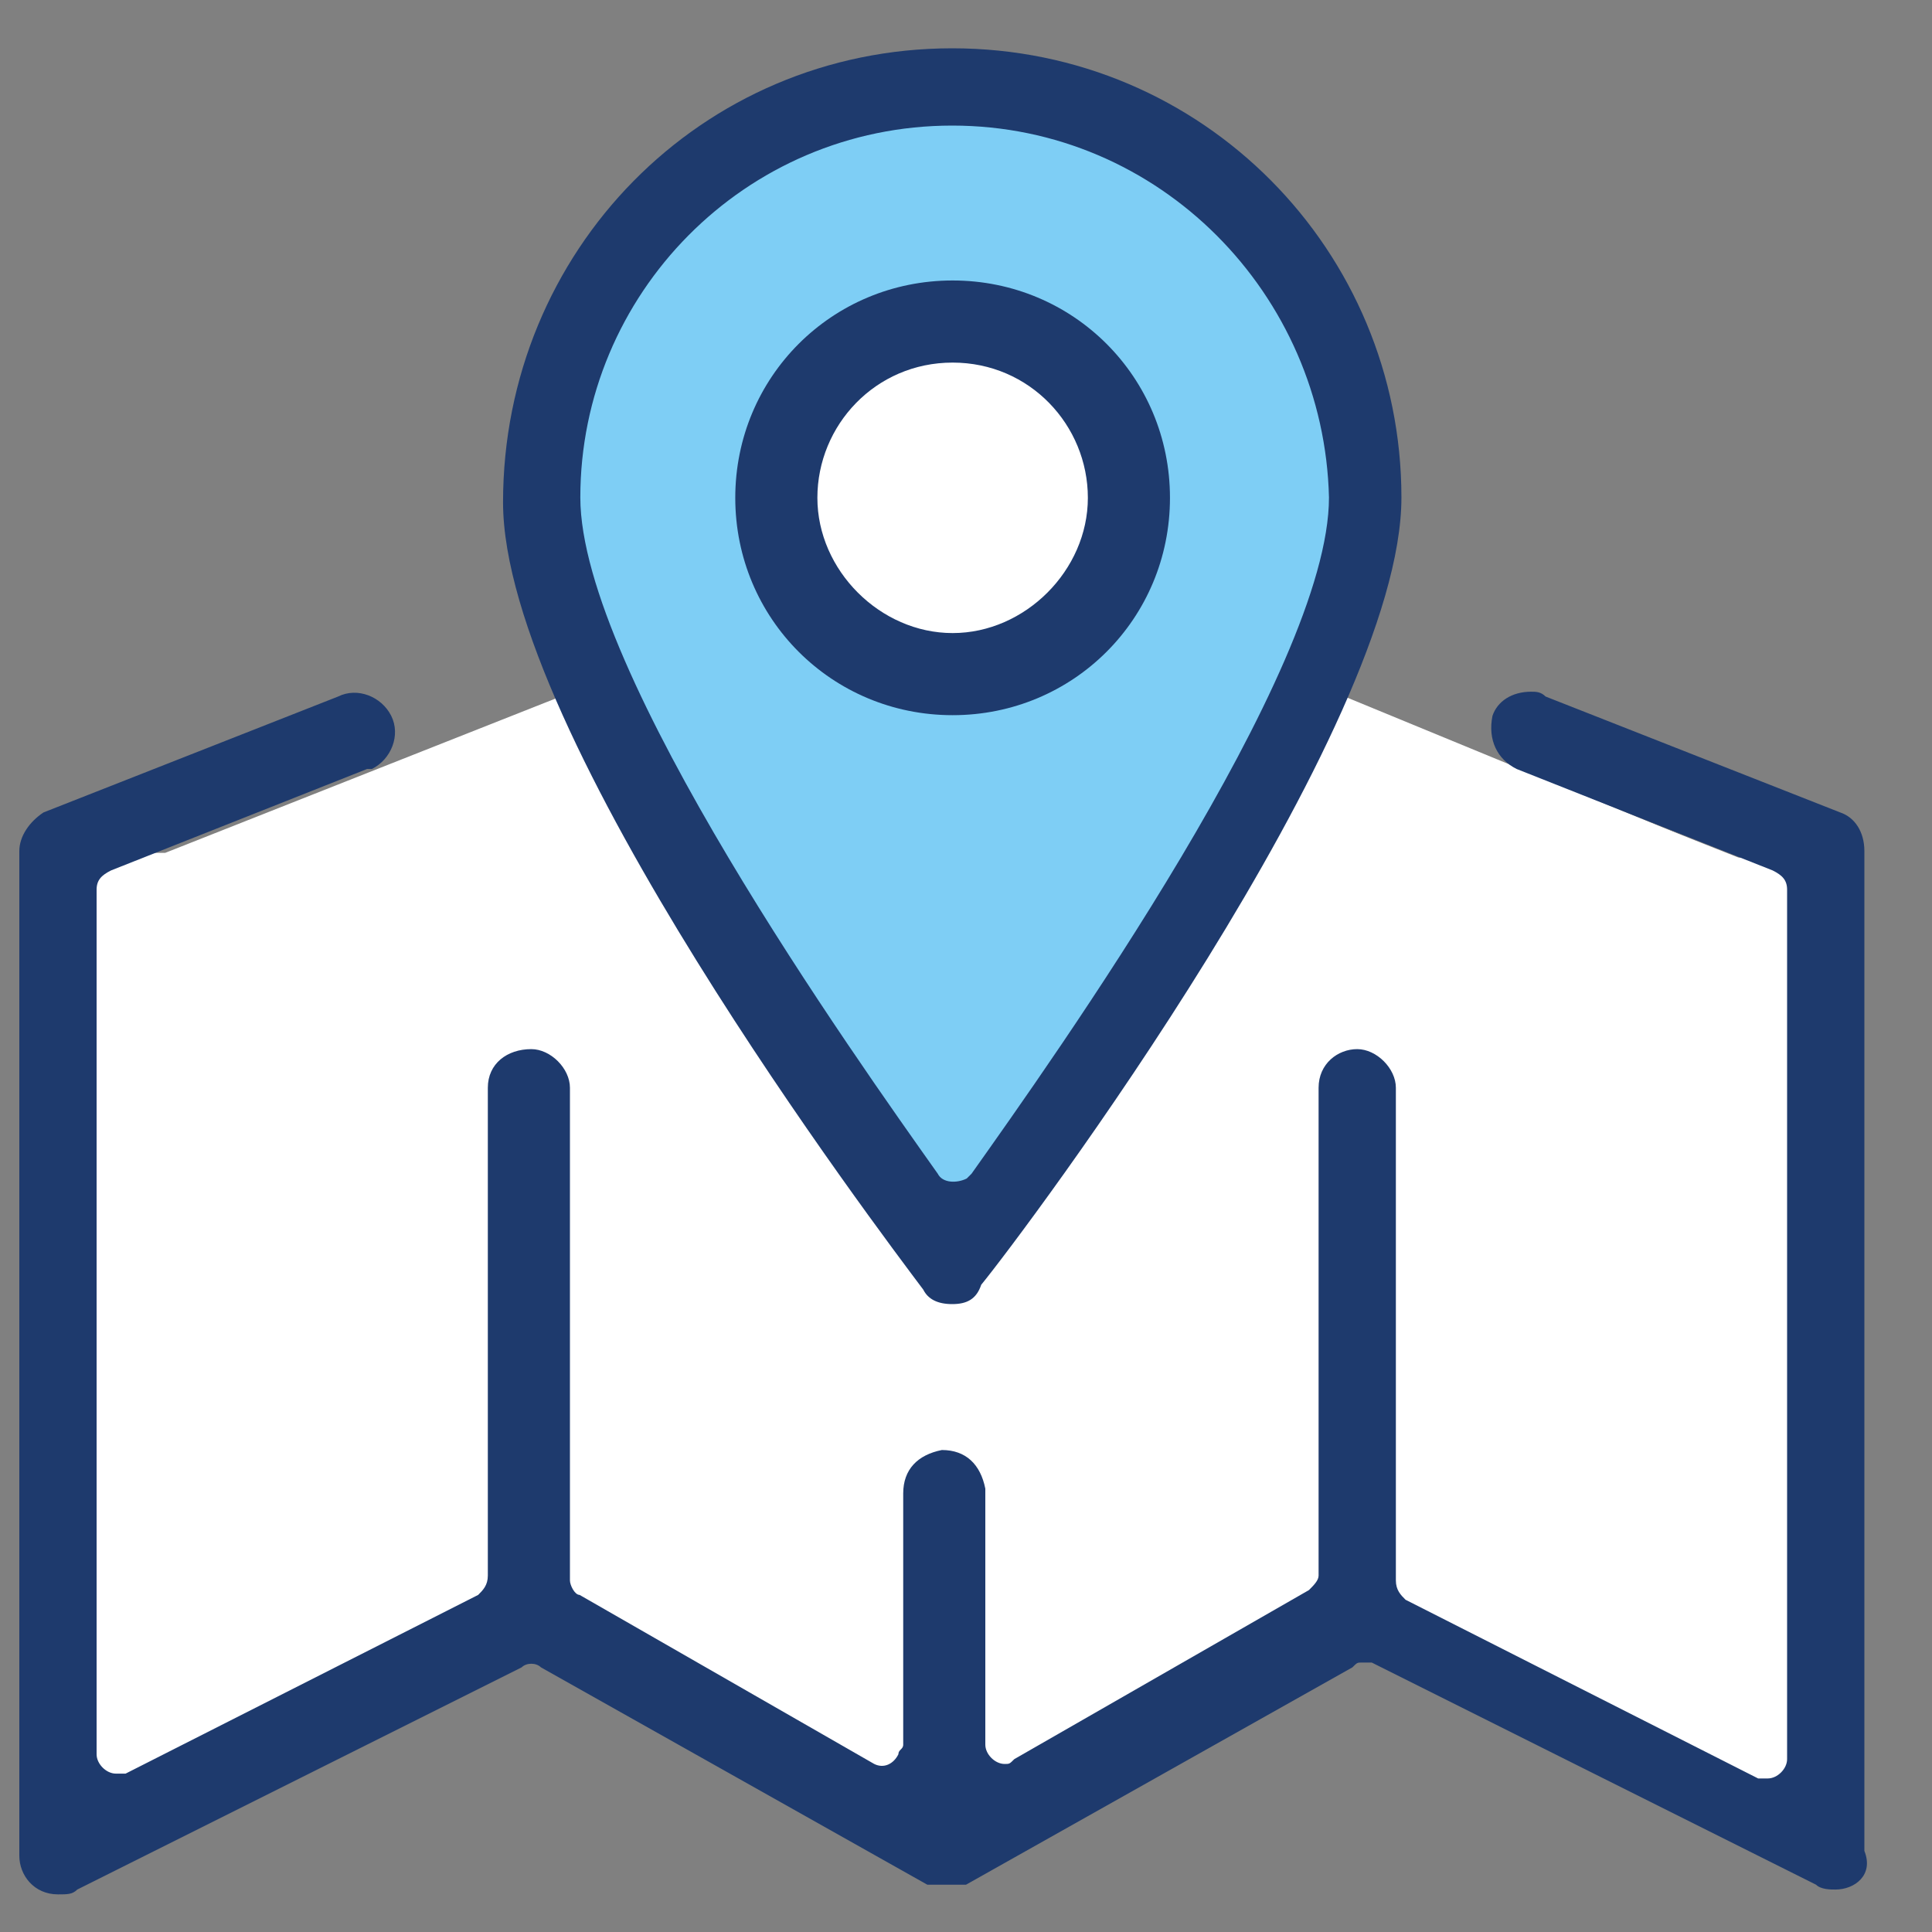 <?xml version="1.0" encoding="utf-8"?>
<!-- Generator: Adobe Illustrator 24.0.3, SVG Export Plug-In . SVG Version: 6.00 Build 0)  -->
<svg version="1.1" id="Livello_1" xmlns="http://www.w3.org/2000/svg" xmlns:xlink="http://www.w3.org/1999/xlink" x="0px" y="0px"
	 viewBox="0 0 40 40" style="enable-background:new 0 0 40 40;" xml:space="preserve">
<rect x="0" y="0" width="40" height="40" fill="#808080" stroke="none"/>
<style type="text/css">
	.st0{fill:#FFFFFF;}
	.st1{fill:#7ECEF5;}
	.st2{fill:#1E3A6D;}
</style>
<g id="Group_2714" transform="translate(-115.368 -339.264)">
	<g id="Group_2693" transform="translate(126.368 346.922)">
		<g id="Group_2692" transform="translate(0)">
			<path id="Path_6844" class="st0" d="M25,10.1l-8.6-3.4l-7.7,12v11.9l8.5-4.7l9.6,4.7V10.1L25,10.1z"/>
		</g>
	</g>
	<g id="Group_2695" transform="translate(115.887 346.922)">
		<g id="Group_2694">
			<path id="Path_6845" class="st0" d="M2.9,10.1l8.6-3.4l7.7,12v11.9l-8.5-4.7L1,30.5V10.1L2.9,10.1z"/>
		</g>
	</g>
	<g id="Group_2697" transform="translate(121.667 339.607)">
		<g id="Group_2696" transform="translate(0 0)">
			<path id="Path_6846" class="st1" d="M13.4,1.3l6.1,2.5l2.1,4l0.1,4.5l-8.3,13.1L5.3,12.7V7.2l4.3-4.9L13.4,1.3z"/>
		</g>
	</g>
	<g id="Group_2699" transform="translate(124.499 342.78)">
		<g id="Group_2698">
			<circle id="Ellipse_89" class="st0" cx="10.6" cy="6.8" r="3.2"/>
		</g>
	</g>
	<g id="Group_2701" transform="translate(130.81 346.922)">
		<g id="Group_2700">
			<path id="Path_6847" class="st0" d="M12.8,25.9l9.6,4.7V10.1l-1.9,0L12,6.6v19.7L12.8,25.9z"/>
		</g>
	</g>
	<g id="Group_2703" transform="translate(115.887 346.922)">
		<g id="Group_2702">
			<path id="Path_6848" class="st0" d="M11.5,6.6l-8.6,3.4l-1.9,0v20.4l9.6-4.7l0.8,0.5L11.5,6.6z"/>
		</g>
	</g>
	<g id="Group_2713" transform="translate(115.368 339.264)">
		<g id="Group_2706" transform="translate(0 7.721)">
			<g id="Group_2705">
				<g id="Group_2704">
					<path id="Path_6849" class="st2" d="M38,31.4c-0.1,0-0.3,0-0.4-0.1l-9.2-4.6c-0.1,0-0.1,0-0.2,0c-0.1,0-0.1,0-0.2,0.1l-8,4.5
						c0,0-0.1,0-0.1,0l0,0l-0.1,0c-0.1,0-0.1,0-0.2,0c-0.1,0-0.1,0-0.2,0c0,0,0,0-0.1,0l0,0c0,0-0.1,0-0.1,0l-8-4.5
						c-0.1-0.1-0.3-0.1-0.4,0l-9.2,4.6c-0.1,0.1-0.2,0.1-0.4,0.1c-0.5,0-0.8-0.4-0.8-0.8V9.9c0-0.3,0.2-0.6,0.5-0.8l6.1-2.4
						c0.4-0.2,0.9,0,1.1,0.4c0.2,0.4,0,0.9-0.4,1.1c0,0,0,0-0.1,0l-5.3,2.1c-0.2,0.1-0.3,0.2-0.3,0.4v17.9c0,0.2,0.2,0.4,0.4,0.4
						c0,0,0,0,0,0c0.1,0,0.1,0,0.2,0l7.3-3.7c0.1-0.1,0.2-0.2,0.2-0.4V14.8c0-0.5,0.4-0.8,0.9-0.8c0.4,0,0.8,0.4,0.8,0.8V25
						c0,0.1,0.1,0.3,0.2,0.3l6.1,3.5c0.2,0.1,0.4,0,0.5-0.2c0-0.1,0.1-0.1,0.1-0.2v-5.2c0-0.5,0.3-0.8,0.8-0.9
						c0.5,0,0.8,0.3,0.9,0.8c0,0,0,0.1,0,0.1v5.2c0,0.2,0.2,0.4,0.4,0.4c0.1,0,0.1,0,0.2-0.1l6.1-3.5c0.1-0.1,0.2-0.2,0.2-0.3V14.8
						c0-0.5,0.4-0.8,0.8-0.8s0.8,0.4,0.8,0.8V25c0,0.2,0.1,0.3,0.2,0.4l7.3,3.7c0.1,0,0.1,0,0.2,0c0.2,0,0.4-0.2,0.4-0.4V10.7
						c0-0.2-0.1-0.3-0.3-0.4l-5.3-2.1c-0.4-0.2-0.6-0.6-0.5-1.1c0.1-0.3,0.4-0.5,0.8-0.5c0.1,0,0.2,0,0.3,0.1l6.1,2.4
						c0.3,0.1,0.5,0.4,0.5,0.8v20.7C38.8,31.1,38.4,31.4,38,31.4L38,31.4z"/>
				</g>
			</g>
		</g>
		<g id="Group_2709" transform="translate(5.615)">
			<g id="Group_2708">
				<g id="Group_2707">
					<path id="Path_6850" class="st2" d="M14.1,27c-0.3,0-0.5-0.1-0.6-0.3c-0.9-1.2-8.7-11.5-8.7-16.3C4.8,5.2,8.9,1,14.1,1
						c5.2,0,9.3,4.2,9.3,9.3c0,4.8-7.8,15.2-8.7,16.3C14.6,26.9,14.4,27,14.1,27z M14.1,2.6c-4.3,0-7.7,3.5-7.7,7.7
						c0,3.6,5.7,11.6,7.4,14c0.1,0.2,0.4,0.2,0.6,0.1c0,0,0.1-0.1,0.1-0.1c1.7-2.4,7.4-10.4,7.4-14C21.8,6.1,18.4,2.6,14.1,2.6z"/>
				</g>
			</g>
		</g>
		<g id="Group_2712" transform="translate(8.423 2.807)">
			<g id="Group_2711">
				<g id="Group_2710">
					<path id="Path_6851" class="st2" d="M11.3,12c-2.5,0-4.5-2-4.5-4.5c0-2.5,2-4.5,4.5-4.5c2.5,0,4.5,2,4.5,4.5l0,0
						C15.8,10,13.8,12,11.3,12z M11.3,4.7C9.7,4.7,8.5,6,8.5,7.5s1.3,2.8,2.8,2.8s2.8-1.3,2.8-2.8C14.1,6,12.9,4.7,11.3,4.7
						L11.3,4.7z"/>
				</g>
			</g>
		</g>
	</g>
</g>
</svg>
